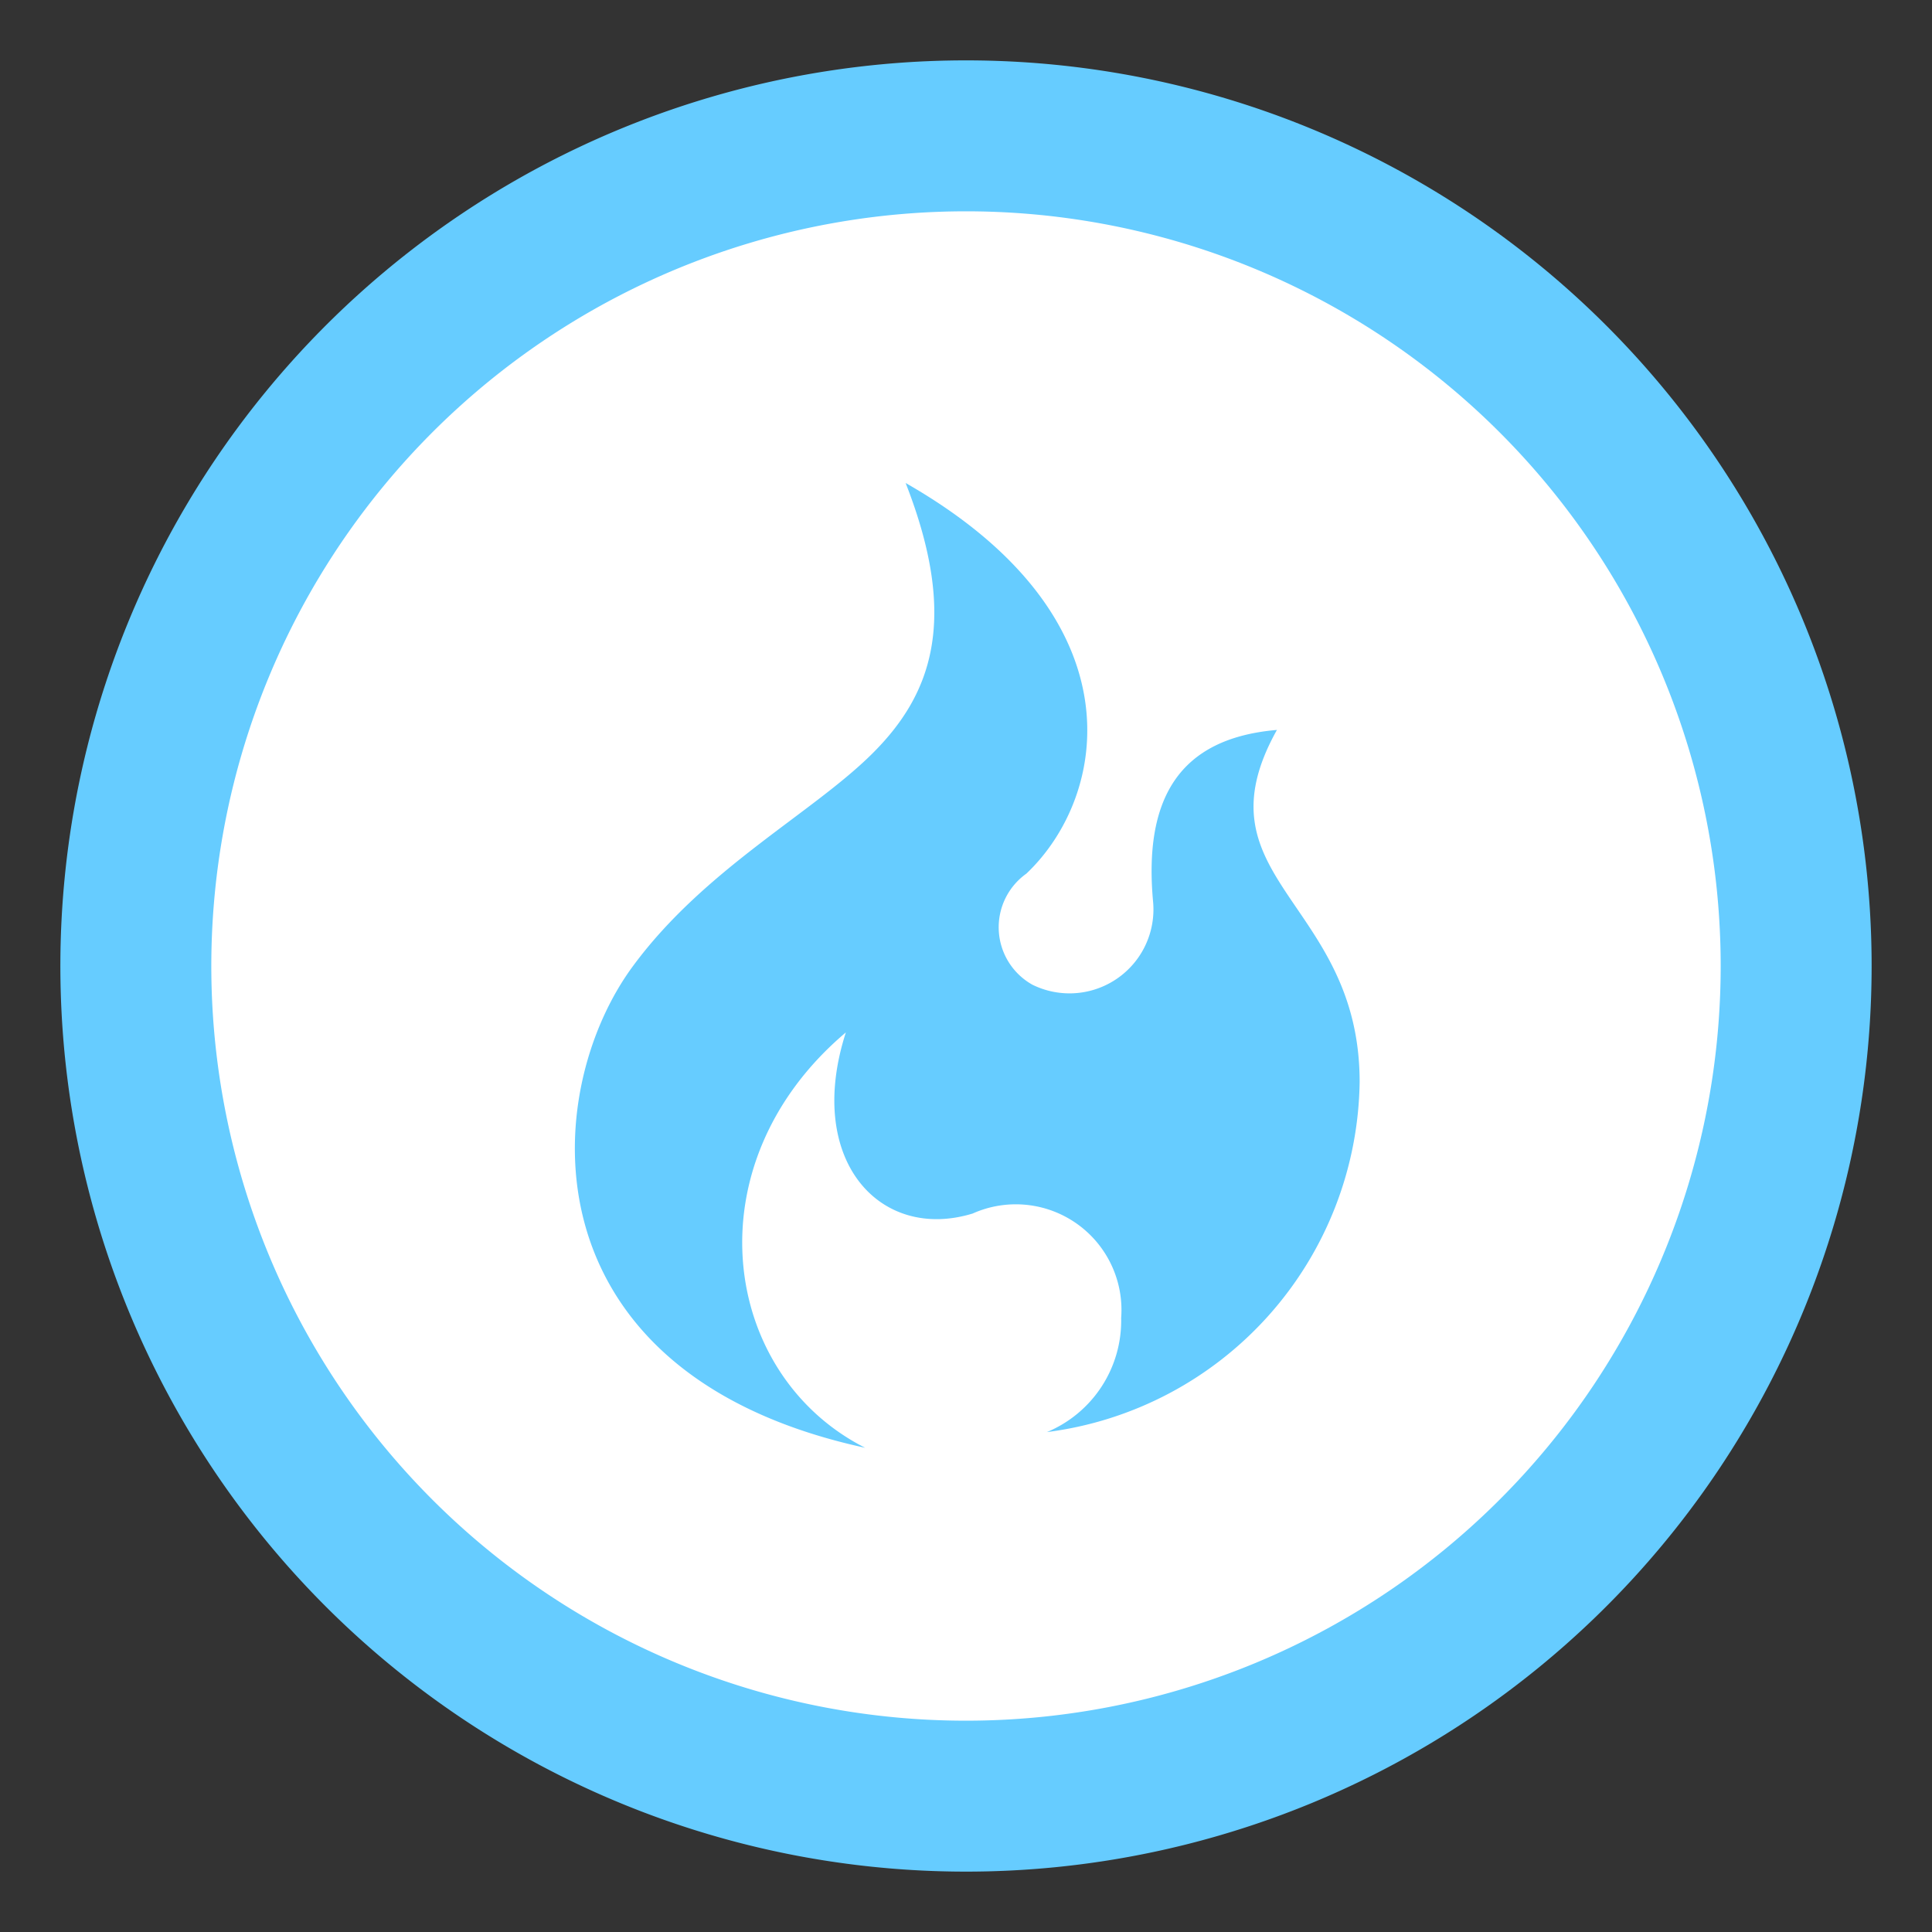 <?xml version="1.0" encoding="UTF-8" standalone="no"?>
<svg
   width="32"
   height="32"
   viewBox="0 0 32 32"
   version="1.1"
   id="svg7"
   xmlns="http://www.w3.org/2000/svg"
   xmlns:svg="http://www.w3.org/2000/svg"
   xmlns:rdf="http://www.w3.org/1999/02/22-rdf-syntax-ns#"
   xmlns:cc="http://creativecommons.org/ns#"
   xmlns:dc="http://purl.org/dc/elements/1.1/">
  <rect x="0" y="0" width="32" height="32" fill="#333333" stroke="none"/>
  <defs
     id="defs2">
    <style
       id="style1">.cls-1 {
        fill: none;
      }

      .cls-2 {
        fill: #66ccff;
      }

      .cls-3 {
        fill: #66ccff;
      }

      .cls-4 {
        fill: #fff;
      }

      .cls-5 {
        fill: #fff
      }</style>
    <linearGradient
       id="Nepojmenovaný_přechod_25"
       x1="-18.78"
       x2="-18.78"
       y1="65.92"
       y2="64.92"
       data-name="Nepojmenovaný přechod 25"
       gradientTransform="matrix(25 0 0 -25 485.5 1651.5)"
       gradientUnits="userSpaceOnUse">
      <stop
         stop-color="#dbdee3"
         offset="0"
         id="stop1" />
      <stop
         stop-color="#fdfdfd"
         offset="1"
         id="stop2" />
    </linearGradient>
  </defs>
  <title
     id="title2">Datový zdroj 18</title>
  <path
     class="cls-1"
     d="M 0,0 H 32 V 32 H 0 Z"
     id="path2" />
  <path
     class="cls-2"
     d="M 31,16 A 15,15 0 1 1 16,1 15,15 0 0 1 31,16"
     id="path3" />
  <path
     class="cls-3"
     d="M 30,16 A 14,14 0 1 1 16,2 14,14 0 0 1 30,16"
     id="path4" />
  <path
     class="cls-5"
     d="M 28.5,16 A 12.5,12.5 0 1 1 16,3.5 12.5,12.5 0 0 1 28.5,16"
     id="path6" />
  <path
     class="cls-2"
     d="m 15,8 c 0.89,2.27 0.43,3.51 -0.56,4.49 -0.99,0.98 -2.76,1.9 -3.94,3.49 -1.58,2.11 -1.84,6.77 3.83,8 -2.39,-1.21 -2.9,-4.7 -0.32,-6.88 -0.68,2.11 0.56,3.47 2.1,3 a 1.75,1.75 0 0 1 2.46,1.73 2,2 0 0 1 -1.23,1.89 5.93,5.93 0 0 0 5.18,-5.8 c 0,-3 -2.75,-3.36 -1.37,-5.83 -1.64,0.14 -2.21,1.16 -2.05,2.86 a 1.39,1.39 0 0 1 -2,1.36 A 1.09,1.09 0 0 1 17,14.47 C 18.36,13.18 18.89,10.22 15,8 Z"
     id="path7" />
</svg>
